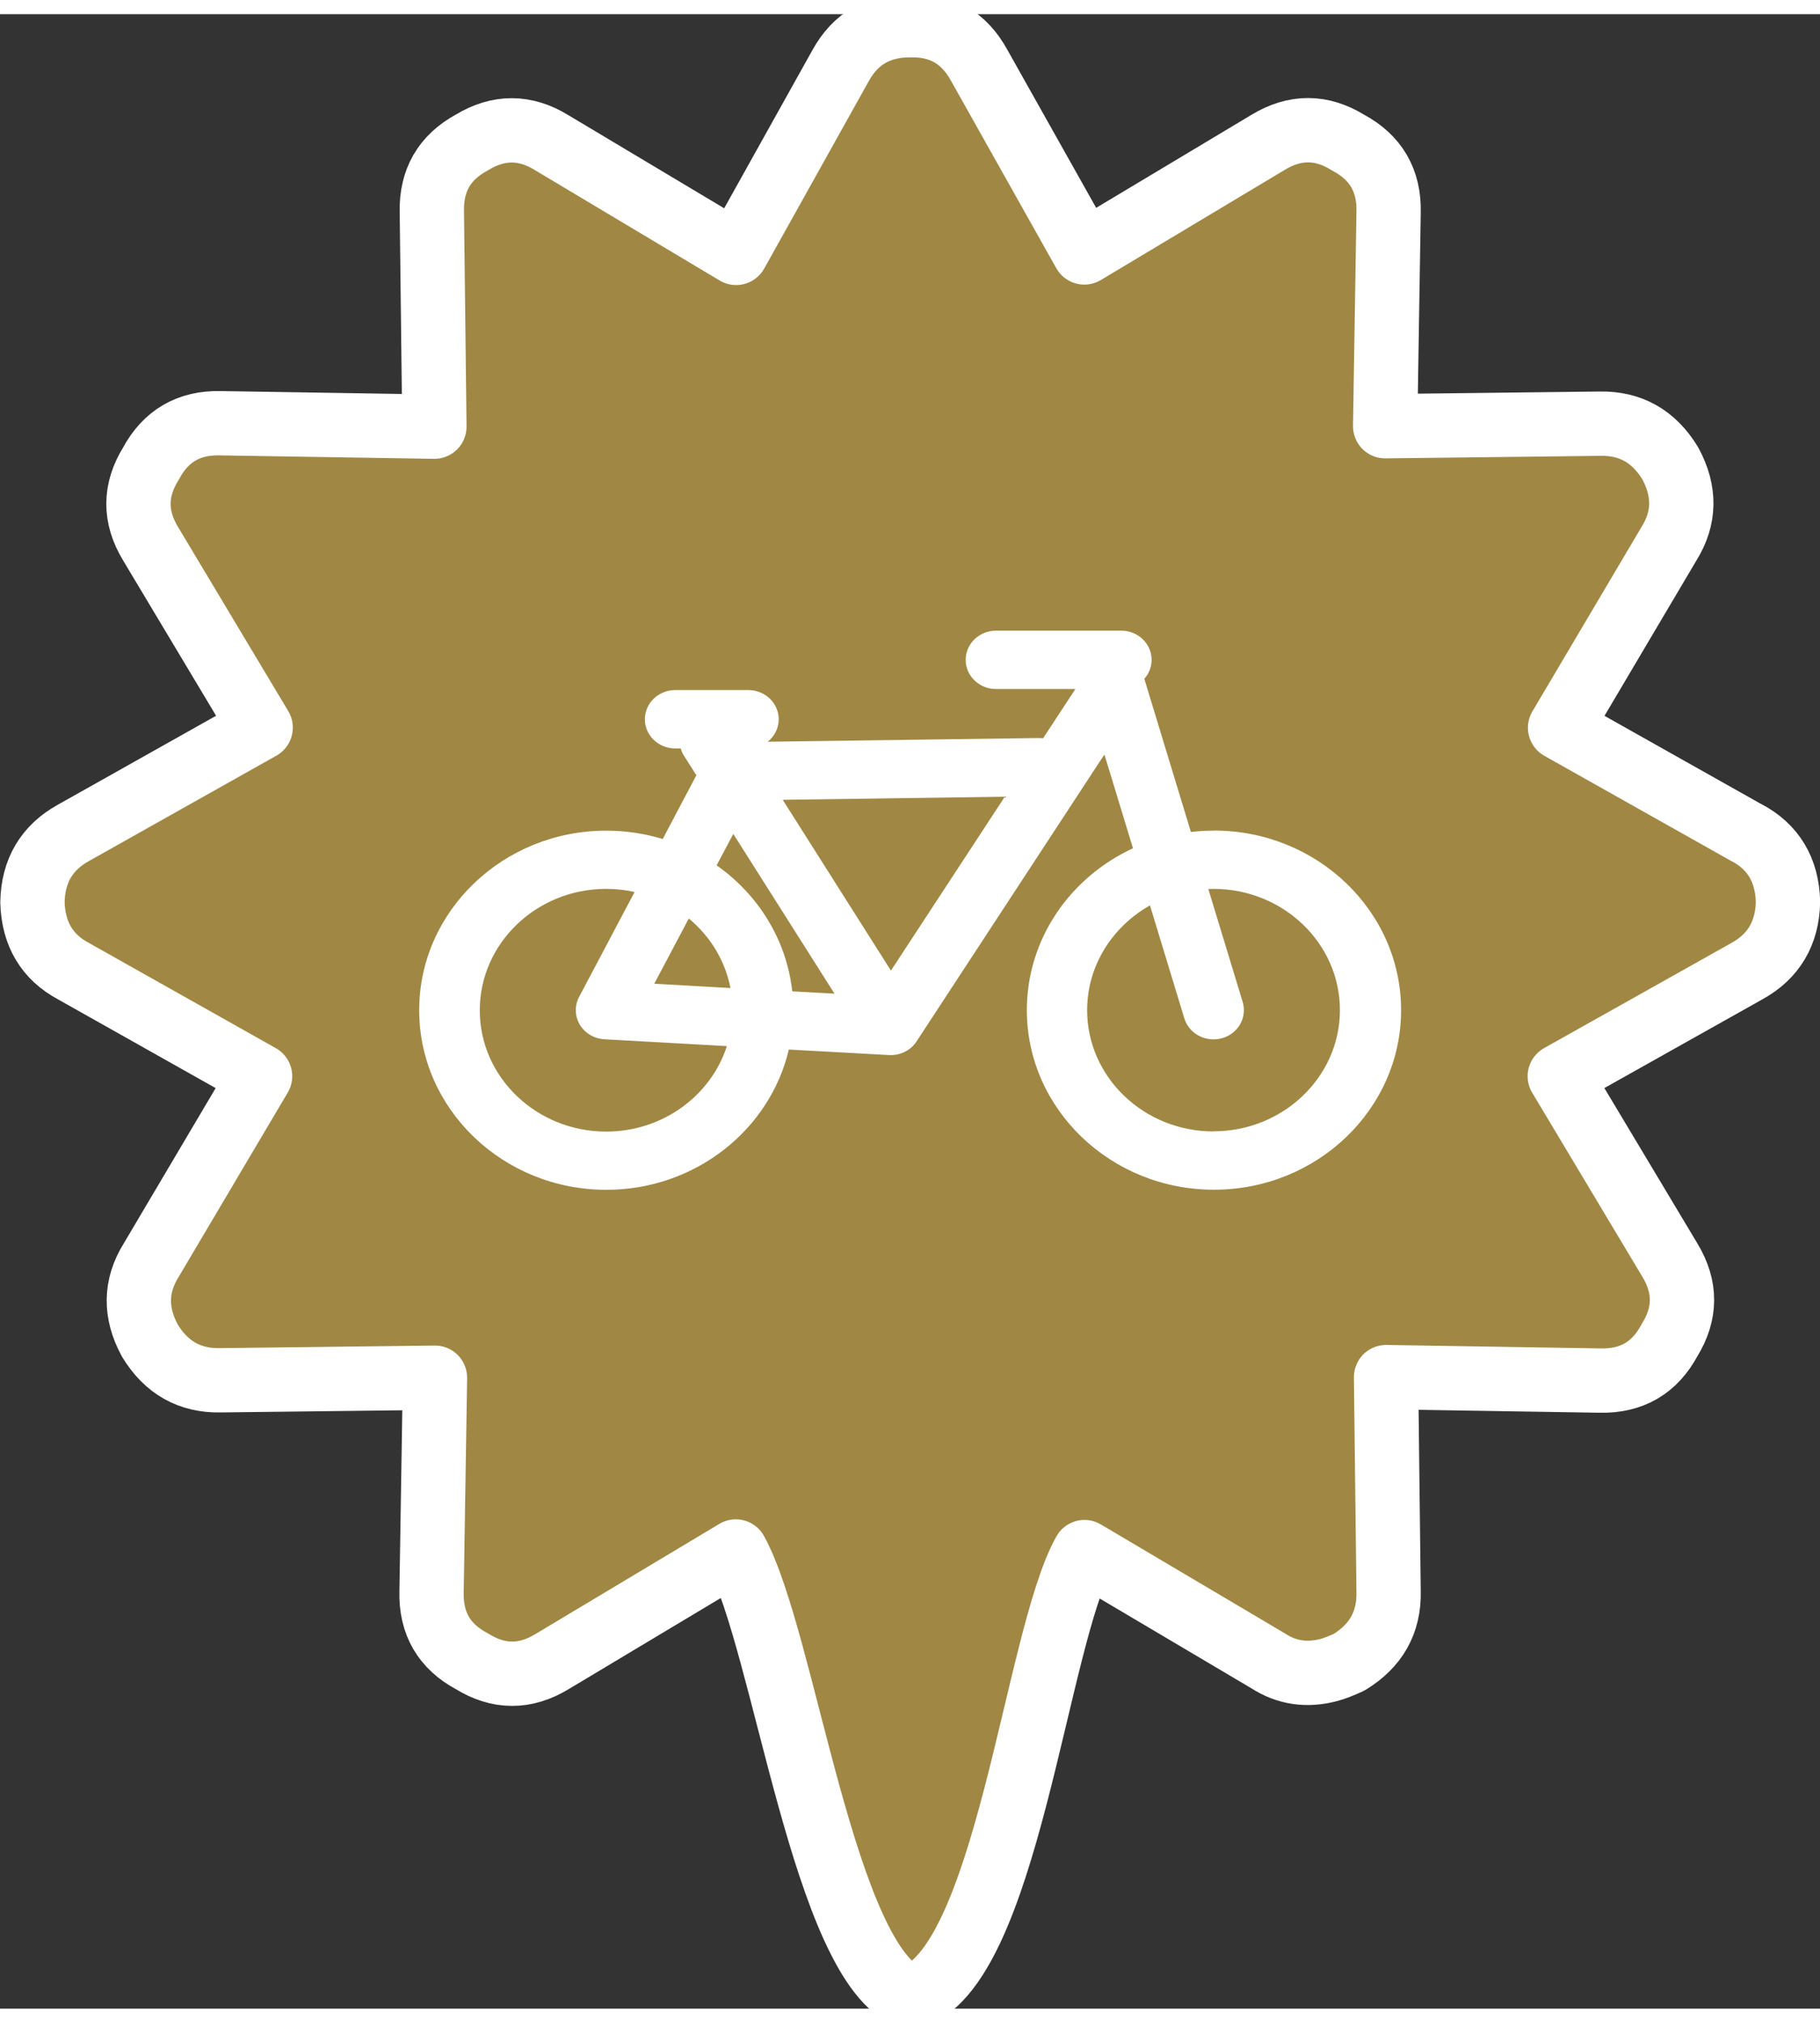 <svg width="36" height="40" version="1.1" viewBox="0 0 12.226 13.394" xmlns="http://www.w3.org/2000/svg">
 <rect x="0" y="0" width="12.226" height="13.394" fill="#333333" stroke="none"/>
 <path d="m11.731 5.496-1.251-0.704 0.731-1.235c0.108-0.173 0.111-0.353 0.009-0.541-0.11-0.181-0.267-0.27-0.472-0.266l-1.443 0.017 0.023-1.438c0.005-0.212-0.086-0.367-0.271-0.466-0.179-0.111-0.358-0.112-0.539-0.002l-1.234 0.739-0.707-1.258c-0.101-0.184-0.255-0.273-0.464-0.268-0.211-8.316e-5 -0.366 0.09-0.466 0.271l-0.702 1.258-1.237-0.739c-0.179-0.111-0.358-0.112-0.539-0.002-0.184 0.1-0.273 0.255-0.268 0.465l0.017 1.443-1.438-0.023c-0.212-0.005-0.367 0.086-0.466 0.271-0.111 0.179-0.112 0.358-0.002 0.539l0.739 1.234-1.258 0.707c-0.179 0.099-0.271 0.255-0.275 0.466 0.006 0.214 0.099 0.369 0.278 0.464l1.251 0.704-0.731 1.235c-0.108 0.173-0.111 0.353-0.009 0.541 0.11 0.181 0.267 0.27 0.472 0.266l1.443-0.017-0.023 1.438c-0.005 0.212 0.085 0.367 0.271 0.466 0.179 0.111 0.358 0.112 0.539 0.002l1.234-0.739c0.329 0.6 0.591 2.784 1.173 2.996 0.648-0.187 0.84-2.407 1.169-2.992l1.235 0.731c0.124 0.08 0.26 0.1 0.409 0.06 0.034-9e-3 0.078-0.026 0.133-0.051 0.181-0.11 0.27-0.267 0.266-0.472l-0.017-1.443 1.438 0.023c0.212 0.005 0.367-0.086 0.466-0.271 0.111-0.179 0.112-0.358 0.002-0.539l-0.739-1.234 1.258-0.706c0.179-0.099 0.271-0.255 0.275-0.466-6e-3 -0.214-0.099-0.369-0.279-0.464z" fill="#a08844" stroke="#fff" stroke-linecap="round" stroke-linejoin="round" stroke-width=".432"/>
 <path d="m8.152 5.483c-0.051 0-0.102 0.003-0.152 0.009l-0.313-1.029c0.031-0.034 0.049-0.079 0.049-0.127 0-0.108-0.091-0.196-0.204-0.196h-0.841c-0.113 0-0.204 0.088-0.204 0.196 0 0.108 0.091 0.196 0.204 0.196h0.533l-0.217 0.331c-0.01-0.001-0.019-0.002-0.029-0.002l-1.821 0.025c0.045-0.036 0.074-0.09 0.074-0.151 0-0.108-0.091-0.196-0.204-0.196h-0.491c-0.113 0-0.204 0.088-0.204 0.196 0 0.108 0.091 0.196 0.204 0.196h0.037c0.005 0.018 0.012 0.035 0.023 0.051l0.082 0.129-0.226 0.428c-0.12-0.036-0.247-0.056-0.379-0.056-0.693 2.14e-5 -1.257 0.541-1.257 1.206 0 0.665 0.564 1.206 1.257 1.206 0.598 0 1.1-0.404 1.226-0.942l0.673 0.037c0.004 2.428e-4 0.008 3.716e-4 0.012 3.716e-4 0.07 0 0.135-0.034 0.173-0.092l1.262-1.927 0.192 0.63c-0.422 0.195-0.713 0.609-0.713 1.087 0 0.665 0.564 1.206 1.257 1.206 0.693 0 1.257-0.541 1.257-1.206 0-0.665-0.564-1.206-1.257-1.206zm-3.226 0.022 0.68 1.073-0.284-0.016c-0.038-0.346-0.229-0.65-0.508-0.846zm-1.703 1.184c0-0.449 0.381-0.815 0.849-0.815 0.066 0 0.129 0.007 0.191 0.021l-0.373 0.705c-0.031 0.059-0.029 0.129 0.005 0.186 0.034 0.057 0.096 0.094 0.165 0.098l0.823 0.046c-0.107 0.332-0.43 0.574-0.811 0.574-0.468 0-0.849-0.365-0.849-0.814zm1.172-0.178 0.232-0.438c0.143 0.118 0.244 0.282 0.28 0.467zm1.59-0.088-0.727-1.147 1.492-0.021zm2.167 1.08c-0.468 0-0.849-0.365-0.849-0.814 0-0.3 0.17-0.562 0.422-0.704l0.231 0.759c0.032 0.104 0.145 0.163 0.253 0.133 0.108-0.03 0.17-0.139 0.139-0.243l-0.231-0.759c0.012-5.162e-4 0.023-9.249e-4 0.035-9.249e-4 0.468 0 0.849 0.365 0.849 0.814 0 0.449-0.381 0.814-0.849 0.814z" fill="#fff" stroke-width=".02"/>
</svg>
